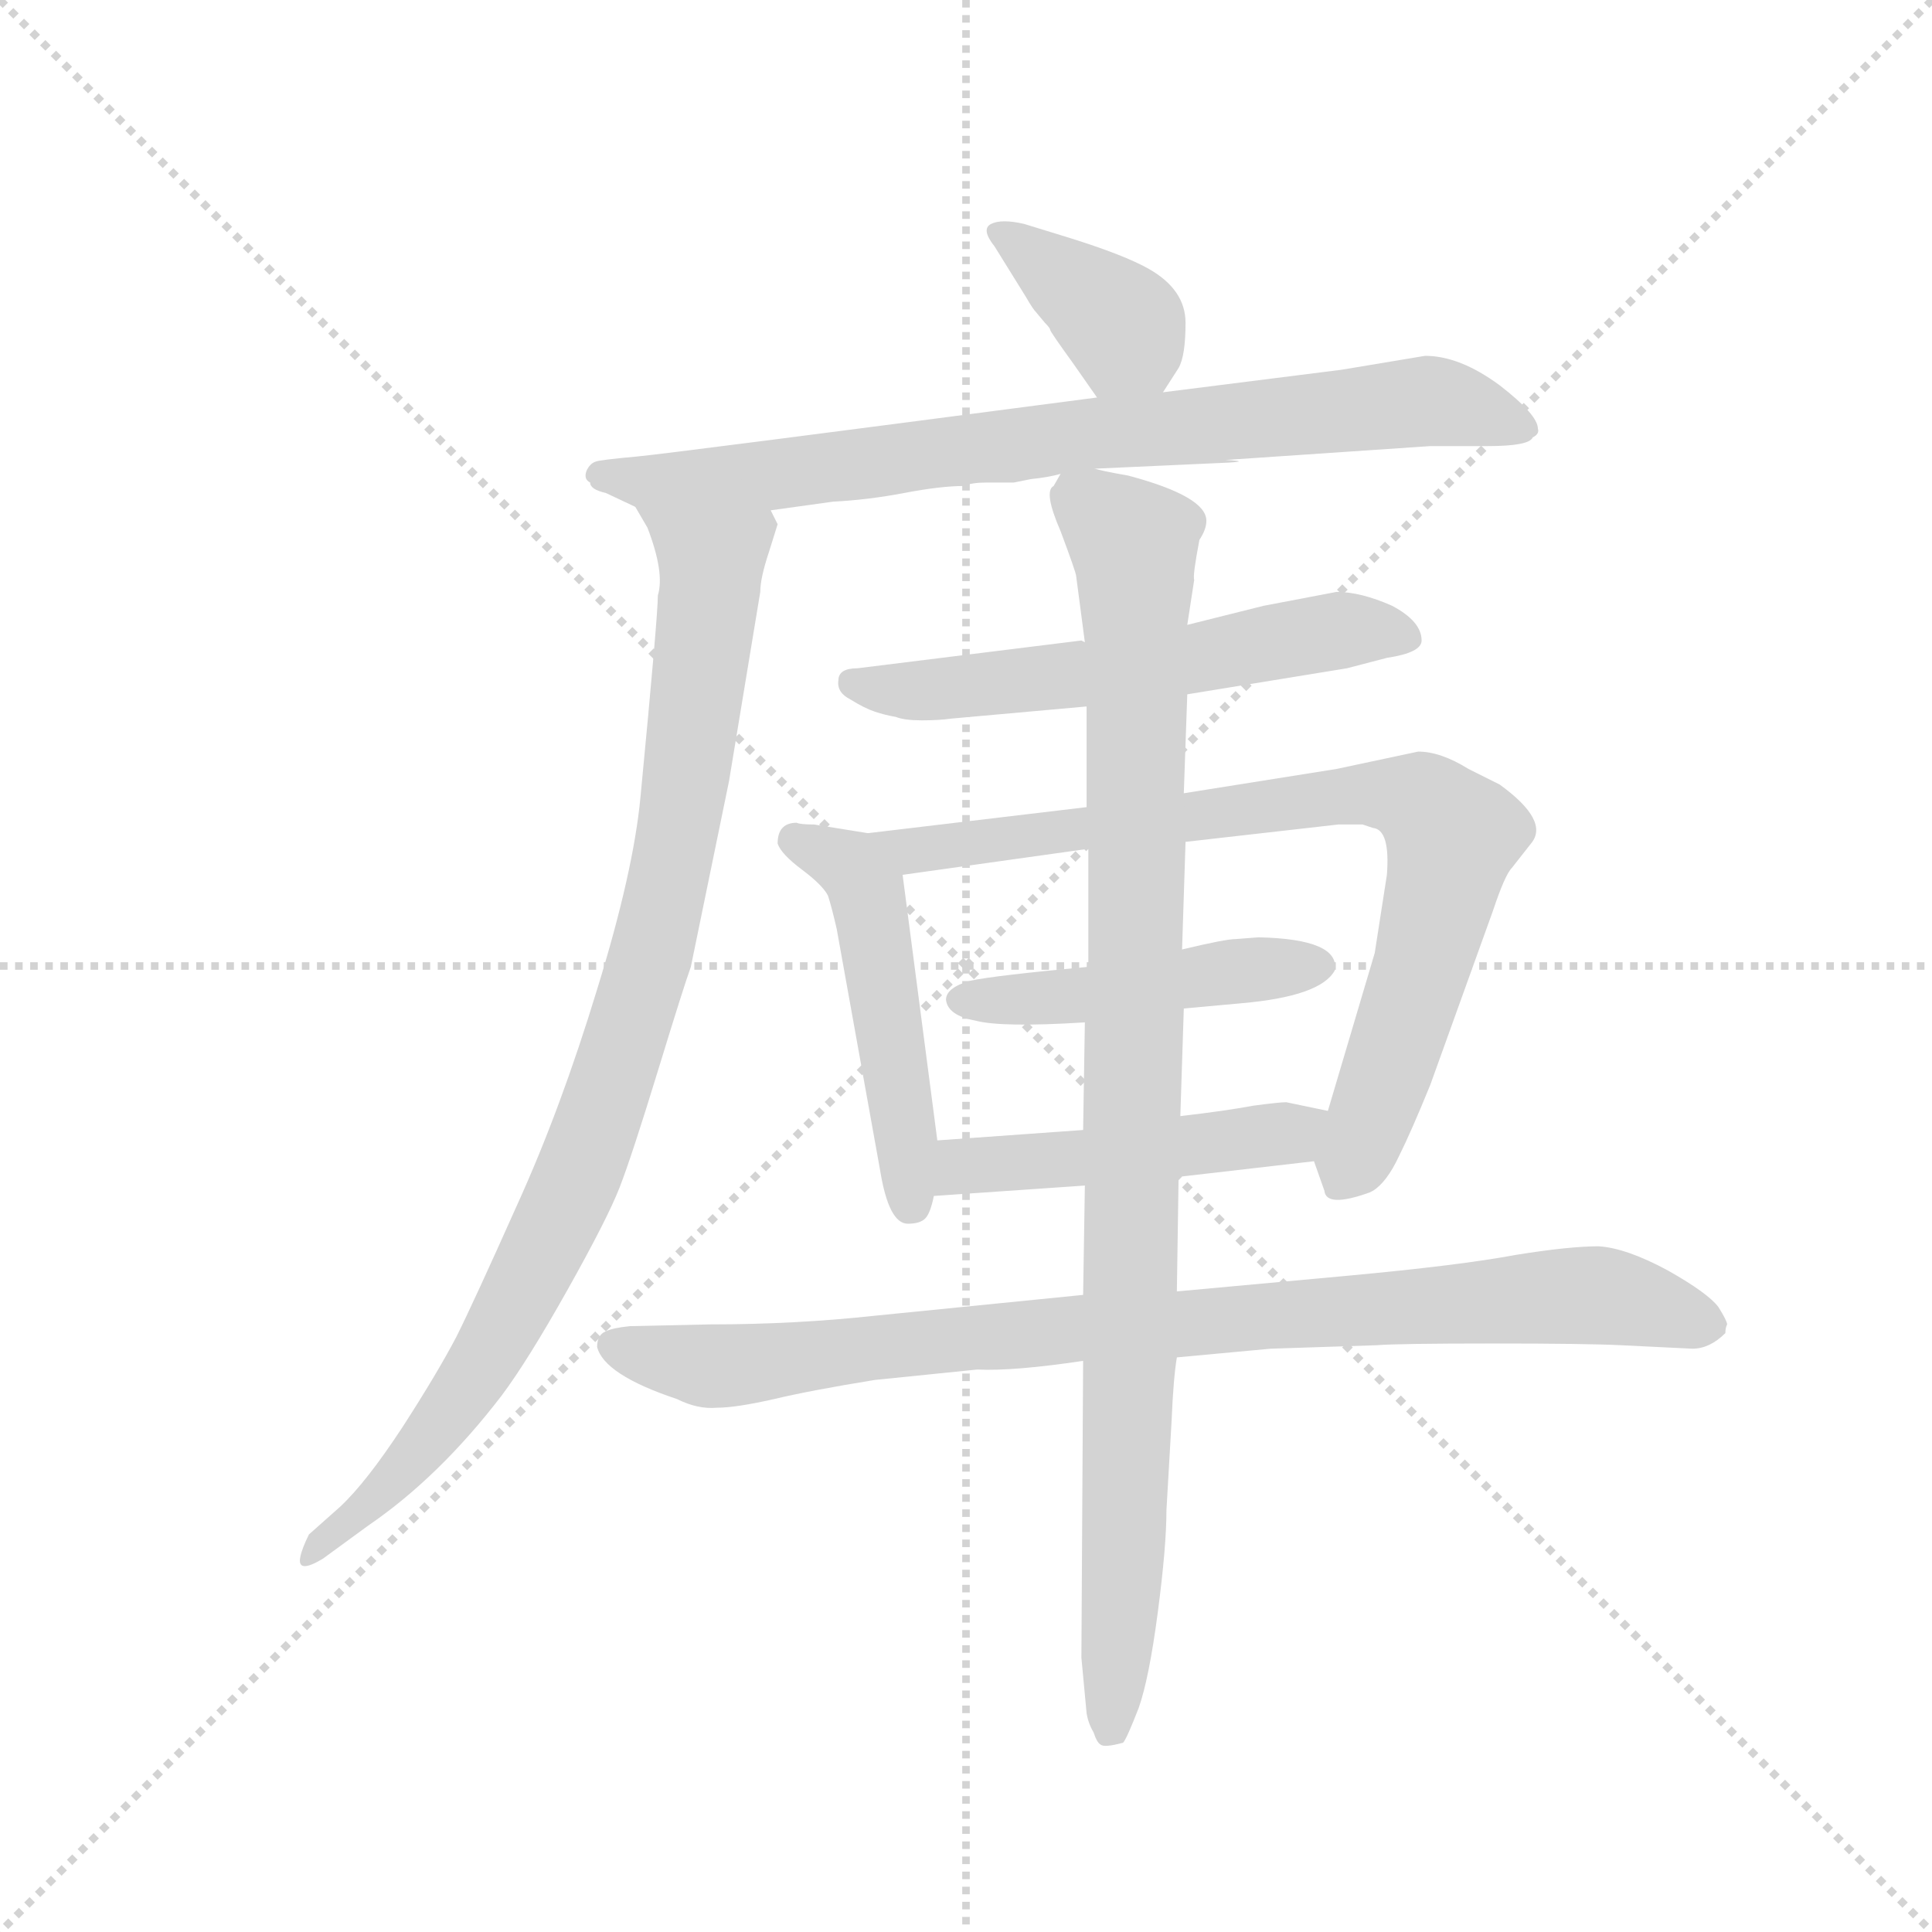 <svg version="1.1" viewBox="0 0 1024 1024" xmlns="http://www.w3.org/2000/svg">
  <g stroke="lightgray" stroke-dasharray="1,1" stroke-width="1" transform="scale(4, 4)">
    <line x1="0" y1="0" x2="256" y2="256"></line>
    <line x1="256" y1="0" x2="0" y2="256"></line>
    <line x1="128" y1="0" x2="128" y2="256"></line>
    <line x1="0" y1="128" x2="256" y2="128"></line>
  </g>
  <g transform="scale(0.92, -0.92) translate(60, -850)">
    <style type="text/css">
      
        @keyframes keyframes0 {
          from {
            stroke: blue;
            stroke-dashoffset: 376;
            stroke-width: 128;
          }
          55% {
            animation-timing-function: step-end;
            stroke: blue;
            stroke-dashoffset: 0;
            stroke-width: 128;
          }
          to {
            stroke: black;
            stroke-width: 1024;
          }
        }
        #make-me-a-hanzi-animation-0 {
          animation: keyframes0 0.556s both;
          animation-delay: 0s;
          animation-timing-function: linear;
        }
      
        @keyframes keyframes1 {
          from {
            stroke: blue;
            stroke-dashoffset: 795;
            stroke-width: 128;
          }
          72% {
            animation-timing-function: step-end;
            stroke: blue;
            stroke-dashoffset: 0;
            stroke-width: 128;
          }
          to {
            stroke: black;
            stroke-width: 1024;
          }
        }
        #make-me-a-hanzi-animation-1 {
          animation: keyframes1 0.897s both;
          animation-delay: 0.556s;
          animation-timing-function: linear;
        }
      
        @keyframes keyframes2 {
          from {
            stroke: blue;
            stroke-dashoffset: 931;
            stroke-width: 128;
          }
          75% {
            animation-timing-function: step-end;
            stroke: blue;
            stroke-dashoffset: 0;
            stroke-width: 128;
          }
          to {
            stroke: black;
            stroke-width: 1024;
          }
        }
        #make-me-a-hanzi-animation-2 {
          animation: keyframes2 1.008s both;
          animation-delay: 1.453s;
          animation-timing-function: linear;
        }
      
        @keyframes keyframes3 {
          from {
            stroke: blue;
            stroke-dashoffset: 577;
            stroke-width: 128;
          }
          65% {
            animation-timing-function: step-end;
            stroke: blue;
            stroke-dashoffset: 0;
            stroke-width: 128;
          }
          to {
            stroke: black;
            stroke-width: 1024;
          }
        }
        #make-me-a-hanzi-animation-3 {
          animation: keyframes3 0.72s both;
          animation-delay: 2.461s;
          animation-timing-function: linear;
        }
      
        @keyframes keyframes4 {
          from {
            stroke: blue;
            stroke-dashoffset: 490;
            stroke-width: 128;
          }
          61% {
            animation-timing-function: step-end;
            stroke: blue;
            stroke-dashoffset: 0;
            stroke-width: 128;
          }
          to {
            stroke: black;
            stroke-width: 1024;
          }
        }
        #make-me-a-hanzi-animation-4 {
          animation: keyframes4 0.649s both;
          animation-delay: 3.18s;
          animation-timing-function: linear;
        }
      
        @keyframes keyframes5 {
          from {
            stroke: blue;
            stroke-dashoffset: 801;
            stroke-width: 128;
          }
          72% {
            animation-timing-function: step-end;
            stroke: blue;
            stroke-dashoffset: 0;
            stroke-width: 128;
          }
          to {
            stroke: black;
            stroke-width: 1024;
          }
        }
        #make-me-a-hanzi-animation-5 {
          animation: keyframes5 0.902s both;
          animation-delay: 3.829s;
          animation-timing-function: linear;
        }
      
        @keyframes keyframes6 {
          from {
            stroke: blue;
            stroke-dashoffset: 464;
            stroke-width: 128;
          }
          60% {
            animation-timing-function: step-end;
            stroke: blue;
            stroke-dashoffset: 0;
            stroke-width: 128;
          }
          to {
            stroke: black;
            stroke-width: 1024;
          }
        }
        #make-me-a-hanzi-animation-6 {
          animation: keyframes6 0.628s both;
          animation-delay: 4.731s;
          animation-timing-function: linear;
        }
      
        @keyframes keyframes7 {
          from {
            stroke: blue;
            stroke-dashoffset: 475;
            stroke-width: 128;
          }
          61% {
            animation-timing-function: step-end;
            stroke: blue;
            stroke-dashoffset: 0;
            stroke-width: 128;
          }
          to {
            stroke: black;
            stroke-width: 1024;
          }
        }
        #make-me-a-hanzi-animation-7 {
          animation: keyframes7 0.637s both;
          animation-delay: 5.358s;
          animation-timing-function: linear;
        }
      
        @keyframes keyframes8 {
          from {
            stroke: blue;
            stroke-dashoffset: 890;
            stroke-width: 128;
          }
          74% {
            animation-timing-function: step-end;
            stroke: blue;
            stroke-dashoffset: 0;
            stroke-width: 128;
          }
          to {
            stroke: black;
            stroke-width: 1024;
          }
        }
        #make-me-a-hanzi-animation-8 {
          animation: keyframes8 0.974s both;
          animation-delay: 5.995s;
          animation-timing-function: linear;
        }
      
        @keyframes keyframes9 {
          from {
            stroke: blue;
            stroke-dashoffset: 988;
            stroke-width: 128;
          }
          76% {
            animation-timing-function: step-end;
            stroke: blue;
            stroke-dashoffset: 0;
            stroke-width: 128;
          }
          to {
            stroke: black;
            stroke-width: 1024;
          }
        }
        #make-me-a-hanzi-animation-9 {
          animation: keyframes9 1.054s both;
          animation-delay: 6.969s;
          animation-timing-function: linear;
        }
      
    </style>
    
      <path d="M 610 624 L 619 638 Q 623 645 623 664 Q 623 683 602 695 Q 588 703 556 713 L 530 721 Q 517 724 511 721 Q 505 718 513 708 L 531 679 Q 535 672 537 670 L 542 664 Q 545 661 545 660 Q 545 659 558 641 L 572 621 C 589 596 594 599 610 624 Z" fill="lightgray"></path>
    
      <path d="M 571 580 L 637 583 Q 665 584 646 585 L 764 593 L 797 593 Q 821 593 823 598 Q 827 600 826 603 Q 826 611 804 628 Q 781 645 761 645 L 713 637 L 610 624 L 572 621 Q 328 589 307 587 Q 285 585 283 584 Q 280 583 278 579 Q 276 574 280 572 Q 280 568 289 566 L 306 558 L 384 556 L 420 561 Q 440 562 461 566 Q 482 570 495 570 Q 500 572 508 572 L 524 572 L 534 574 Q 544 575 551 577 L 571 580 Z" fill="lightgray"></path>
    
      <path d="M 306 558 L 313 546 Q 323 520 319 507 Q 319 495 309 391 Q 305 348 284 280 Q 263 211 238 156 Q 213 100 203 80 Q 192 59 172 28 Q 151 -4 136 -18 L 118 -34 Q 114 -42 113 -47 Q 111 -57 126 -48 L 152 -29 Q 193 -1 229 46 Q 244 66 267 107 Q 290 148 297 166 Q 304 184 319 233 Q 334 282 338 293 L 360 400 L 378 509 Q 378 517 383 532 L 388 548 L 384 556 C 383 586 293 585 306 558 Z" fill="lightgray"></path>
    
      <path d="M 624 450 L 716 465 L 739 471 Q 759 474 759 481 Q 759 492 742 501 Q 724 509 710 509 L 668 501 L 624 490 C 595 483 584 480 565 480 L 563 481 L 434 465 Q 423 465 423 458 Q 422 451 430 447 Q 438 442 444 440 Q 450 438 456 437 Q 461 435 471 435 Q 481 435 488 436 L 566 443 L 624 450 Z" fill="lightgray"></path>
    
      <path d="M 480 193 L 460 346 C 457 367 457 367 440 370 L 409 375 Q 401 375 399 376 Q 388 376 388 364 Q 390 358 402 349 Q 414 340 417 334 Q 419 328 422 315 L 447 176 Q 452 145 463 145 Q 470 145 473 148 Q 476 151 478 161 L 480 193 Z" fill="lightgray"></path>
    
      <path d="M 460 346 L 567 361 L 623 365 L 711 375 L 725 375 L 731 373 Q 741 372 739 346 L 732 301 L 705 210 C 697 182 697 182 697 181 L 703 164 Q 704 154 729 163 L 731 164 Q 739 169 746 184 Q 753 198 764 225 L 800 325 Q 807 346 811 350 L 822 364 Q 833 377 804 398 L 786 407 Q 770 417 757 417 L 710 407 L 622 393 L 566 385 L 440 370 C 410 366 430 342 460 346 Z" fill="lightgray"></path>
    
      <path d="M 567 293 Q 513 288 499 285 Q 485 281 485 274 Q 486 265 502 262 Q 517 258 565 261 L 622 269 L 655 272 Q 701 276 709 291 Q 712 309 665 310 L 652 309 Q 646 309 621 303 L 567 293 Z" fill="lightgray"></path>
    
      <path d="M 564 199 L 480 193 C 450 191 448 159 478 161 L 565 167 L 619 172 L 697 181 C 727 184 734 204 705 210 L 681 215 Q 677 215 662 213 Q 646 210 620 207 L 564 199 Z" fill="lightgray"></path>
    
      <path d="M 618 68 L 672 73 L 733 75 Q 745 76 800 76 Q 854 76 874 75 L 915 73 Q 925 73 934 82 Q 934 85 935 87 Q 935 89 930 97 Q 924 105 901 118 Q 877 131 861 132 Q 844 132 813 127 Q 781 121 716 115 L 618 106 L 564 104 L 444 92 Q 398 87 349 87 L 303 86 Q 293 85 289 83 Q 284 81 284 74 Q 288 58 330 44 Q 342 38 353 39 Q 364 39 386 44 Q 407 49 444 55 L 503 61 Q 524 60 564 66 L 618 68 Z" fill="lightgray"></path>
    
      <path d="M 567 361 L 567 293 L 565 261 L 564 199 L 565 167 L 564 104 L 564 66 L 563 -105 L 566 -137 Q 567 -143 570 -148 Q 572 -154 574 -155 Q 576 -157 587 -154 Q 589 -152 596 -134 Q 602 -117 607 -79 Q 612 -41 612 -20 L 615 32 Q 616 56 618 68 L 618 106 L 619 172 L 620 207 L 622 269 L 621 303 L 623 365 L 622 393 L 624 450 L 624 490 L 628 516 Q 627 518 631 539 Q 635 545 635 550 Q 635 564 590 576 Q 573 579 571 580 C 553 584 553 584 551 577 L 547 570 Q 541 567 551 544 Q 560 520 560 518 L 565 480 L 566 443 L 566 385 L 567 361 Z" fill="lightgray"></path>
    
    
      <clipPath id="make-me-a-hanzi-clip-0">
        <path d="M 610 624 L 619 638 Q 623 645 623 664 Q 623 683 602 695 Q 588 703 556 713 L 530 721 Q 517 724 511 721 Q 505 718 513 708 L 531 679 Q 535 672 537 670 L 542 664 Q 545 661 545 660 Q 545 659 558 641 L 572 621 C 589 596 594 599 610 624 Z"></path>
      </clipPath>
      <path clip-path="url(#make-me-a-hanzi-clip-0)" d="M 516 715 L 587 662 L 577 632" fill="none" id="make-me-a-hanzi-animation-0" stroke-dasharray="248 496" stroke-linecap="round"></path>
    
      <clipPath id="make-me-a-hanzi-clip-1">
        <path d="M 571 580 L 637 583 Q 665 584 646 585 L 764 593 L 797 593 Q 821 593 823 598 Q 827 600 826 603 Q 826 611 804 628 Q 781 645 761 645 L 713 637 L 610 624 L 572 621 Q 328 589 307 587 Q 285 585 283 584 Q 280 583 278 579 Q 276 574 280 572 Q 280 568 289 566 L 306 558 L 384 556 L 420 561 Q 440 562 461 566 Q 482 570 495 570 Q 500 572 508 572 L 524 572 L 534 574 Q 544 575 551 577 L 571 580 Z"></path>
      </clipPath>
      <path clip-path="url(#make-me-a-hanzi-clip-1)" d="M 285 577 L 308 572 L 377 575 L 560 601 L 759 619 L 819 604" fill="none" id="make-me-a-hanzi-animation-1" stroke-dasharray="667 1334" stroke-linecap="round"></path>
    
      <clipPath id="make-me-a-hanzi-clip-2">
        <path d="M 306 558 L 313 546 Q 323 520 319 507 Q 319 495 309 391 Q 305 348 284 280 Q 263 211 238 156 Q 213 100 203 80 Q 192 59 172 28 Q 151 -4 136 -18 L 118 -34 Q 114 -42 113 -47 Q 111 -57 126 -48 L 152 -29 Q 193 -1 229 46 Q 244 66 267 107 Q 290 148 297 166 Q 304 184 319 233 Q 334 282 338 293 L 360 400 L 378 509 Q 378 517 383 532 L 388 548 L 384 556 C 383 586 293 585 306 558 Z"></path>
      </clipPath>
      <path clip-path="url(#make-me-a-hanzi-clip-2)" d="M 314 554 L 344 532 L 350 518 L 330 366 L 294 231 L 269 164 L 222 71 L 163 -8 L 120 -42" fill="none" id="make-me-a-hanzi-animation-2" stroke-dasharray="803 1606" stroke-linecap="round"></path>
    
      <clipPath id="make-me-a-hanzi-clip-3">
        <path d="M 624 450 L 716 465 L 739 471 Q 759 474 759 481 Q 759 492 742 501 Q 724 509 710 509 L 668 501 L 624 490 C 595 483 584 480 565 480 L 563 481 L 434 465 Q 423 465 423 458 Q 422 451 430 447 Q 438 442 444 440 Q 450 438 456 437 Q 461 435 471 435 Q 481 435 488 436 L 566 443 L 624 450 Z"></path>
      </clipPath>
      <path clip-path="url(#make-me-a-hanzi-clip-3)" d="M 432 456 L 466 451 L 629 470 L 713 487 L 750 483" fill="none" id="make-me-a-hanzi-animation-3" stroke-dasharray="449 898" stroke-linecap="round"></path>
    
      <clipPath id="make-me-a-hanzi-clip-4">
        <path d="M 480 193 L 460 346 C 457 367 457 367 440 370 L 409 375 Q 401 375 399 376 Q 388 376 388 364 Q 390 358 402 349 Q 414 340 417 334 Q 419 328 422 315 L 447 176 Q 452 145 463 145 Q 470 145 473 148 Q 476 151 478 161 L 480 193 Z"></path>
      </clipPath>
      <path clip-path="url(#make-me-a-hanzi-clip-4)" d="M 398 366 L 431 350 L 440 336 L 465 157" fill="none" id="make-me-a-hanzi-animation-4" stroke-dasharray="362 724" stroke-linecap="round"></path>
    
      <clipPath id="make-me-a-hanzi-clip-5">
        <path d="M 460 346 L 567 361 L 623 365 L 711 375 L 725 375 L 731 373 Q 741 372 739 346 L 732 301 L 705 210 C 697 182 697 182 697 181 L 703 164 Q 704 154 729 163 L 731 164 Q 739 169 746 184 Q 753 198 764 225 L 800 325 Q 807 346 811 350 L 822 364 Q 833 377 804 398 L 786 407 Q 770 417 757 417 L 710 407 L 622 393 L 566 385 L 440 370 C 410 366 430 342 460 346 Z"></path>
      </clipPath>
      <path clip-path="url(#make-me-a-hanzi-clip-5)" d="M 448 367 L 466 360 L 719 392 L 744 392 L 765 383 L 776 365 L 773 345 L 715 173" fill="none" id="make-me-a-hanzi-animation-5" stroke-dasharray="673 1346" stroke-linecap="round"></path>
    
      <clipPath id="make-me-a-hanzi-clip-6">
        <path d="M 567 293 Q 513 288 499 285 Q 485 281 485 274 Q 486 265 502 262 Q 517 258 565 261 L 622 269 L 655 272 Q 701 276 709 291 Q 712 309 665 310 L 652 309 Q 646 309 621 303 L 567 293 Z"></path>
      </clipPath>
      <path clip-path="url(#make-me-a-hanzi-clip-6)" d="M 493 274 L 553 274 L 635 289 L 700 293" fill="none" id="make-me-a-hanzi-animation-6" stroke-dasharray="336 672" stroke-linecap="round"></path>
    
      <clipPath id="make-me-a-hanzi-clip-7">
        <path d="M 564 199 L 480 193 C 450 191 448 159 478 161 L 565 167 L 619 172 L 697 181 C 727 184 734 204 705 210 L 681 215 Q 677 215 662 213 Q 646 210 620 207 L 564 199 Z"></path>
      </clipPath>
      <path clip-path="url(#make-me-a-hanzi-clip-7)" d="M 485 166 L 499 178 L 641 191 L 698 204" fill="none" id="make-me-a-hanzi-animation-7" stroke-dasharray="347 694" stroke-linecap="round"></path>
    
      <clipPath id="make-me-a-hanzi-clip-8">
        <path d="M 618 68 L 672 73 L 733 75 Q 745 76 800 76 Q 854 76 874 75 L 915 73 Q 925 73 934 82 Q 934 85 935 87 Q 935 89 930 97 Q 924 105 901 118 Q 877 131 861 132 Q 844 132 813 127 Q 781 121 716 115 L 618 106 L 564 104 L 444 92 Q 398 87 349 87 L 303 86 Q 293 85 289 83 Q 284 81 284 74 Q 288 58 330 44 Q 342 38 353 39 Q 364 39 386 44 Q 407 49 444 55 L 503 61 Q 524 60 564 66 L 618 68 Z"></path>
      </clipPath>
      <path clip-path="url(#make-me-a-hanzi-clip-8)" d="M 294 74 L 364 63 L 558 85 L 857 104 L 923 87" fill="none" id="make-me-a-hanzi-animation-8" stroke-dasharray="762 1524" stroke-linecap="round"></path>
    
      <clipPath id="make-me-a-hanzi-clip-9">
        <path d="M 567 361 L 567 293 L 565 261 L 564 199 L 565 167 L 564 104 L 564 66 L 563 -105 L 566 -137 Q 567 -143 570 -148 Q 572 -154 574 -155 Q 576 -157 587 -154 Q 589 -152 596 -134 Q 602 -117 607 -79 Q 612 -41 612 -20 L 615 32 Q 616 56 618 68 L 618 106 L 619 172 L 620 207 L 622 269 L 621 303 L 623 365 L 622 393 L 624 450 L 624 490 L 628 516 Q 627 518 631 539 Q 635 545 635 550 Q 635 564 590 576 Q 573 579 571 580 C 553 584 553 584 551 577 L 547 570 Q 541 567 551 544 Q 560 520 560 518 L 565 480 L 566 443 L 566 385 L 567 361 Z"></path>
      </clipPath>
      <path clip-path="url(#make-me-a-hanzi-clip-9)" d="M 557 569 L 590 541 L 594 521 L 591 67 L 580 -147" fill="none" id="make-me-a-hanzi-animation-9" stroke-dasharray="860 1720" stroke-linecap="round"></path>
    
  </g>
</svg>